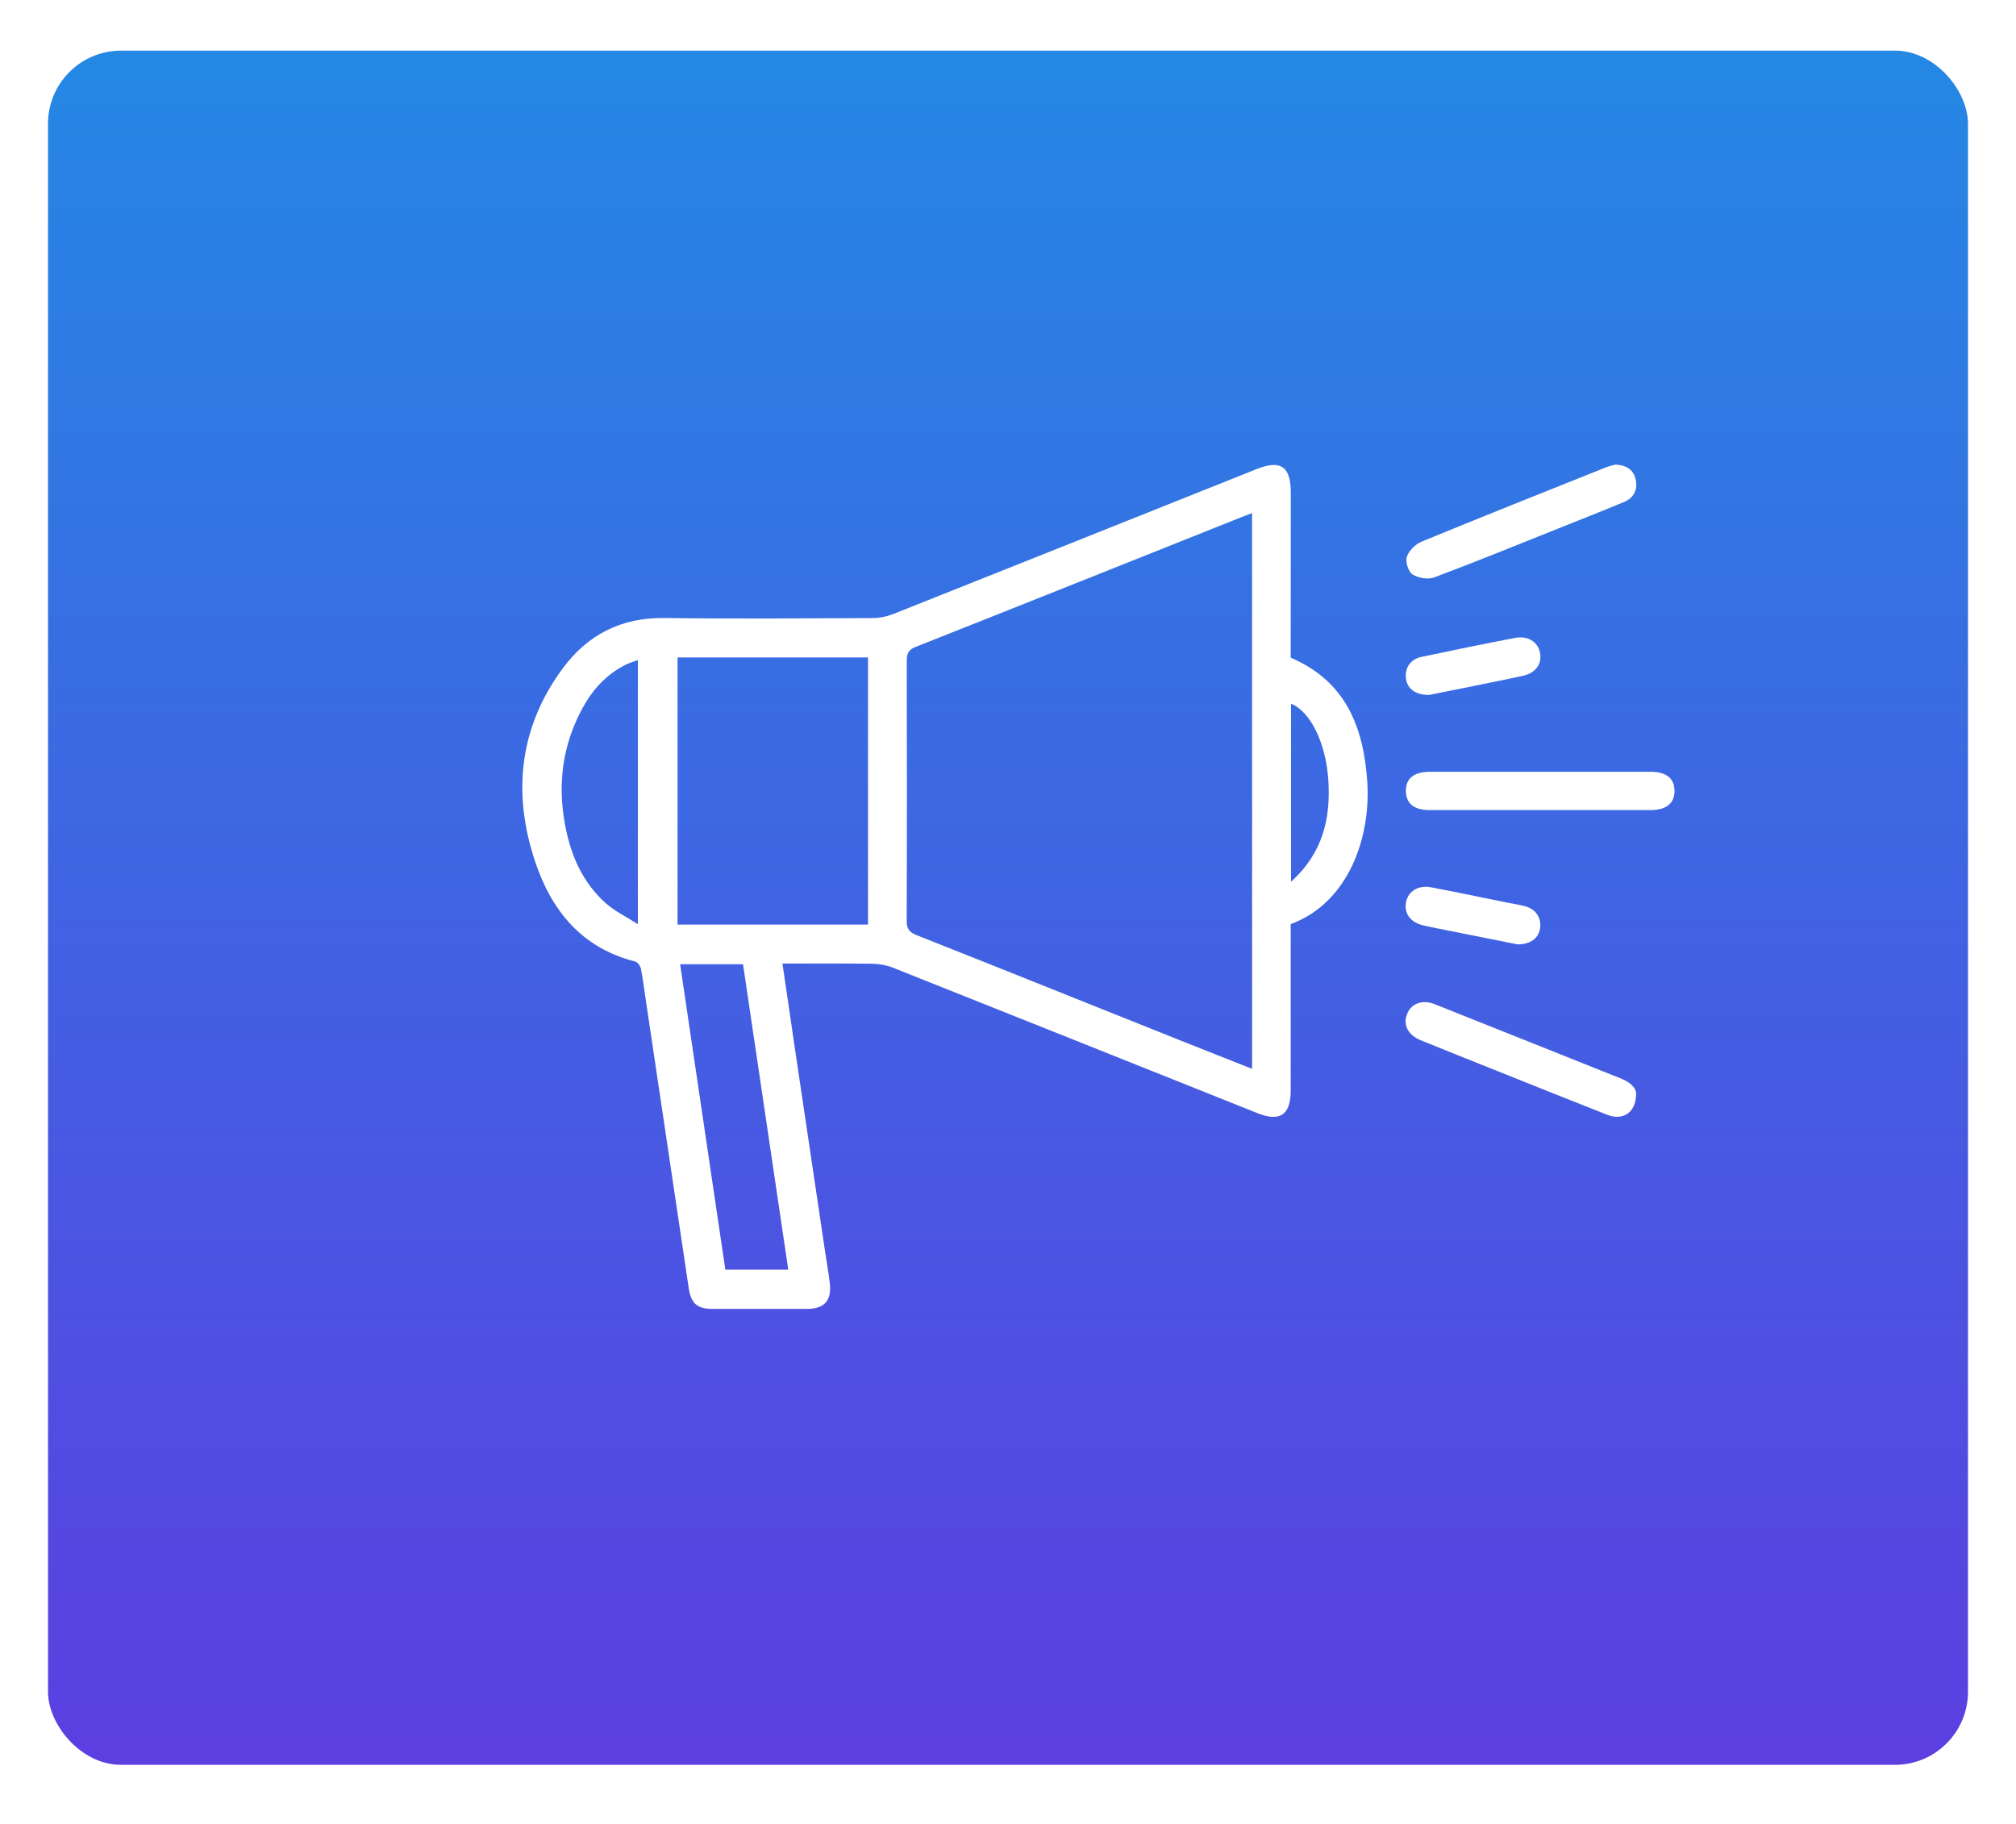 <svg width="168" height="152" viewBox="0 0 168 152" fill="none" xmlns="http://www.w3.org/2000/svg">
<g filter="url(#filter0_d_921_55)">
<rect x="6" y="2.218" width="160" height="142.857" rx="6.091" fill="url(#paint0_linear_921_55)"/>
</g>
<path d="M107.559 54.81C112.182 56.785 113.642 60.648 113.941 65.178C114.24 69.7 112.433 75.212 107.559 77.014C107.559 81.624 107.559 86.253 107.559 90.882C107.559 92.916 106.665 93.519 104.769 92.761C94.655 88.72 84.54 84.673 74.418 80.647C73.881 80.434 73.267 80.327 72.688 80.316C70.227 80.282 67.765 80.3 65.205 80.3C65.566 82.756 65.91 85.14 66.263 87.521C67.095 93.14 67.934 98.76 68.769 104.379C68.897 105.233 69.052 106.084 69.151 106.941C69.319 108.383 68.7 109.074 67.258 109.08C64.626 109.085 61.994 109.085 59.365 109.08C58.081 109.077 57.581 108.61 57.392 107.339C56.215 99.419 55.032 91.501 53.852 83.584C53.711 82.631 53.593 81.672 53.409 80.727C53.364 80.498 53.129 80.177 52.926 80.127C48.511 79.011 45.983 75.93 44.611 71.852C42.694 66.155 43.244 60.68 46.861 55.744C48.925 52.928 51.73 51.457 55.334 51.502C61.129 51.577 66.924 51.532 72.723 51.508C73.302 51.505 73.913 51.38 74.45 51.166C84.543 47.154 94.625 43.12 104.71 39.095C106.729 38.289 107.567 38.871 107.567 41.073C107.559 45.664 107.559 50.258 107.559 54.81ZM104.339 42.757C103.971 42.899 103.725 42.989 103.483 43.086C94.417 46.703 85.354 50.328 76.278 53.921C75.646 54.172 75.56 54.532 75.563 55.122C75.579 62.316 75.584 69.513 75.558 76.707C75.555 77.375 75.742 77.676 76.38 77.93C83.665 80.813 90.933 83.739 98.21 86.646C100.231 87.454 102.255 88.247 104.342 89.075C104.339 73.587 104.339 58.235 104.339 42.757ZM72.335 54.791C66.981 54.791 61.709 54.791 56.463 54.791C56.463 62.266 56.463 69.668 56.463 77.052C61.791 77.052 67.042 77.052 72.335 77.052C72.335 69.62 72.335 62.239 72.335 54.791ZM56.677 80.359C57.942 88.907 59.191 97.342 60.446 105.809C62.194 105.809 63.897 105.809 65.689 105.809C64.426 97.283 63.177 88.845 61.919 80.359C60.192 80.359 58.508 80.359 56.677 80.359ZM53.156 55.007C52.758 55.157 52.413 55.253 52.101 55.413C50.537 56.209 49.402 57.447 48.569 58.964C46.869 62.057 46.442 65.354 47.099 68.8C47.576 71.304 48.559 73.576 50.505 75.29C51.239 75.936 52.154 76.376 53.156 77.017C53.156 69.486 53.156 62.308 53.156 55.007ZM107.585 73.48C110.242 71.091 110.882 68.208 110.701 65.111C110.511 61.86 109.15 59.249 107.585 58.648C107.585 63.493 107.585 68.336 107.585 73.48Z" fill="white"/>
<path d="M128.333 67.511C125.271 67.511 122.209 67.514 119.147 67.511C117.85 67.511 117.177 66.974 117.159 65.947C117.14 64.871 117.821 64.318 119.182 64.318C125.306 64.316 131.427 64.316 137.55 64.318C138.848 64.318 139.523 64.855 139.542 65.88C139.56 66.948 138.869 67.511 137.516 67.511C134.456 67.514 131.395 67.511 128.333 67.511Z" fill="white"/>
<path d="M134.601 38.721C135.58 38.753 136.138 39.18 136.312 39.986C136.493 40.838 136.133 41.503 135.324 41.839C133.52 42.589 131.699 43.307 129.884 44.033C126.435 45.411 122.999 46.815 119.521 48.117C119.003 48.312 118.184 48.171 117.708 47.867C117.356 47.64 117.1 46.815 117.236 46.401C117.404 45.894 117.949 45.352 118.461 45.141C123.552 43.046 128.666 41.011 133.778 38.969C134.083 38.846 134.408 38.777 134.601 38.721Z" fill="white"/>
<path d="M136.343 91.128C136.351 92.732 135.233 93.415 133.935 92.905C130.665 91.619 127.403 90.305 124.141 89C122.232 88.237 120.321 87.478 118.418 86.702C117.334 86.258 116.904 85.428 117.249 84.523C117.59 83.629 118.517 83.271 119.574 83.691C124.75 85.749 129.915 87.823 135.088 89.884C135.831 90.18 136.33 90.634 136.343 91.128Z" fill="white"/>
<path d="M119.112 57.911C117.967 57.93 117.286 57.399 117.169 56.579C117.038 55.691 117.521 54.94 118.453 54.743C121.042 54.193 123.64 53.664 126.24 53.163C127.305 52.957 128.138 53.475 128.327 54.364C128.53 55.317 127.994 56.091 126.856 56.334C124.203 56.897 121.539 57.418 119.112 57.911Z" fill="white"/>
<path d="M126.448 78.699C124.425 78.296 122.217 77.858 120.009 77.415C119.523 77.319 119.035 77.223 118.552 77.105C117.508 76.849 116.982 76.088 117.177 75.151C117.364 74.26 118.197 73.747 119.264 73.947C121.379 74.348 123.485 74.793 125.594 75.218C126.112 75.322 126.64 75.394 127.15 75.541C128.004 75.786 128.461 76.515 128.341 77.361C128.223 78.181 127.542 78.715 126.448 78.699Z" fill="white"/>
<defs>
<filter id="filter0_d_921_55" x="0" y="0.218" width="168" height="150.857" filterUnits="userSpaceOnUse" color-interpolation-filters="sRGB">
<feFlood flood-opacity="0" result="BackgroundImageFix"/>
<feColorMatrix in="SourceAlpha" type="matrix" values="0 0 0 0 0 0 0 0 0 0 0 0 0 0 0 0 0 0 127 0" result="hardAlpha"/>
<feOffset dx="-2" dy="2"/>
<feGaussianBlur stdDeviation="2"/>
<feComposite in2="hardAlpha" operator="out"/>
<feColorMatrix type="matrix" values="0 0 0 0 0 0 0 0 0 0 0 0 0 0 0 0 0 0 0.09 0"/>
<feBlend mode="normal" in2="BackgroundImageFix" result="effect1_dropShadow_921_55"/>
<feBlend mode="normal" in="SourceGraphic" in2="effect1_dropShadow_921_55" result="shape"/>
</filter>
<linearGradient id="paint0_linear_921_55" x1="86" y1="2.218" x2="86" y2="145.075" gradientUnits="userSpaceOnUse">
<stop stop-color="#2488E4"/>
<stop offset="1" stop-color="#5C3EE1"/>
</linearGradient>
</defs>
</svg>
